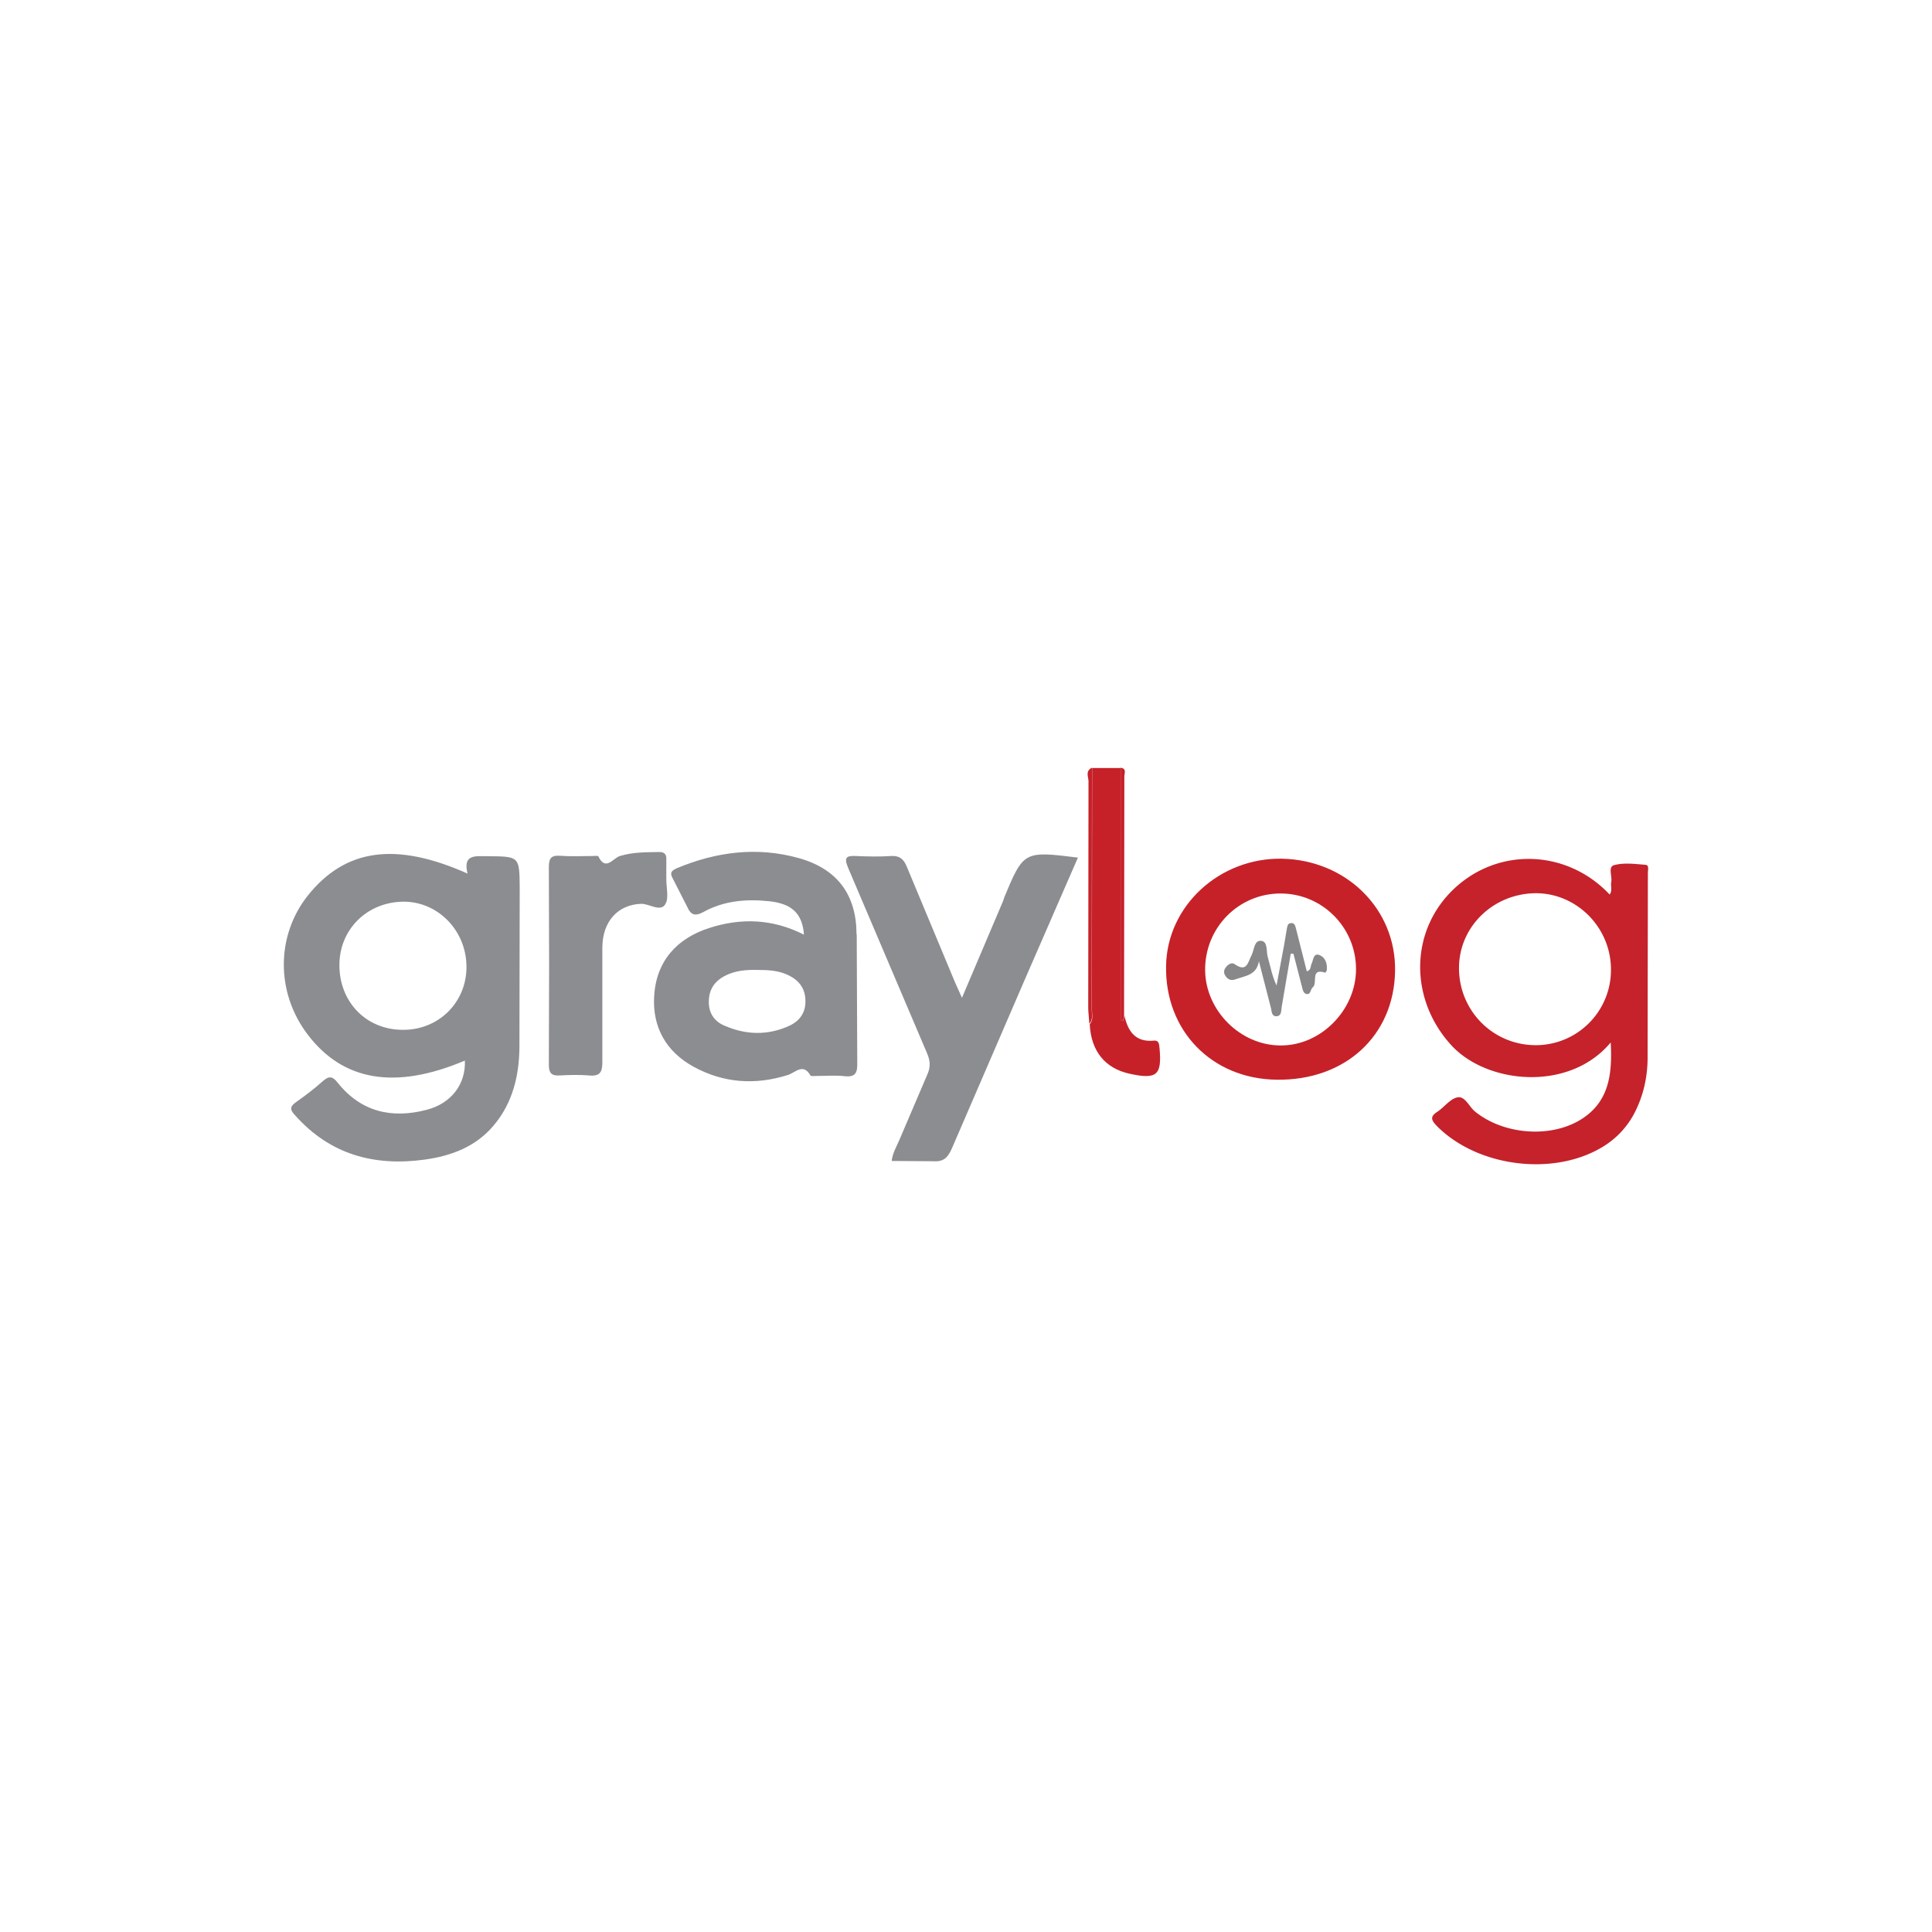 <svg xmlns="http://www.w3.org/2000/svg" viewBox="3.28 9.02 120 60" height="1em" width="1em">
  <path d="M33.55 32.2c-.748 0-1.53-.133-1.23 1.08-4.47-1.994-7.594-1.545-9.92 1.363-1.977 2.493-1.994 6.015-.017 8.624 2.2 2.908 5.45 3.456 9.77 1.628.066 1.446-.83 2.66-2.376 3.058-2.16.565-4.07.133-5.517-1.678-.3-.382-.515-.465-.914-.116-.532.482-1.113.914-1.695 1.33-.4.282-.35.482-.033.814 2.16 2.426 4.902 3.174 8.043 2.742 1.662-.233 3.174-.798 4.287-2.127 1.18-1.396 1.58-3.1 1.595-4.87l.017-9.887c-.017-1.96-.017-1.944-2-1.96zm-5.284 10.784c-2.26-.017-3.922-1.745-3.905-4.055.017-2.2 1.728-3.888 3.988-3.905 2.16 0 3.922 1.828 3.905 4.088-.017 2.2-1.76 3.905-3.988 3.872z" fill="#8c8d91"/>
  <path d="M105.518 32.737c-.665-.05-1.346-.15-1.977.017-.4.1-.116.68-.183 1.047-.05.25.083.532-.1.78-2.642-2.808-6.896-2.958-9.655-.366s-2.808 6.83-.2 9.704c2.193 2.426 7.328 2.958 9.92-.15.116 2.06-.133 3.805-1.994 4.87-1.9 1.08-4.703.814-6.414-.565-.382-.3-.63-.98-1.097-.897s-.83.615-1.263.897c-.465.3-.382.515-.033.88 2.493 2.526 7.18 3.157 10.253 1.33.897-.532 1.595-1.28 2.06-2.2.532-1.063.78-2.193.78-3.373l.017-11.466c0-.166.083-.482-.116-.5zm-6.88 11.2c-2.66-.017-4.77-2.177-4.736-4.852.033-2.56 2.177-4.586 4.802-4.586 2.542.017 4.653 2.16 4.636 4.77a4.67 4.67 0 0 1-4.703 4.669z" fill="#c5222b"/>
  <path d="M56.48 37.058c0-2.46-1.196-4.07-3.573-4.736-2.6-.73-5.135-.4-7.6.63-.415.183-.4.35-.216.68l.864 1.695c.216.5.465.63.997.35 1.28-.715 2.675-.83 4.104-.68 1.396.15 2.06.748 2.16 2.077-1.96-.997-3.922-1.047-5.882-.415-2.027.648-3.3 2.077-3.423 4.237-.116 1.928.748 3.456 2.46 4.387 1.86 1.014 3.84 1.147 5.866.5.45-.15.93-.748 1.38.033.033.066.266.033.4.033.582 0 1.163-.05 1.745.017.648.066.78-.216.764-.814l-.033-7.993zm-4.154 5.666c-1.363.63-2.742.582-4.088-.017-.615-.266-.964-.814-.93-1.53.017-.698.35-1.196.964-1.53.665-.35 1.363-.4 2.094-.382.63 0 1.263.033 1.86.316.665.316 1.047.798 1.08 1.53.033.764-.316 1.296-.98 1.612zm13.328-7.944l-.083.233-2.542 5.982-.432-.964-3-7.195c-.2-.482-.465-.68-.98-.648-.715.05-1.446.033-2.16 0-.63-.033-.764.1-.5.73l4.902 11.516c.2.465.233.847.017 1.33l-1.76 4.12c-.166.382-.4.764-.45 1.246l2.56.017c.648.05.914-.216 1.163-.764l4.536-10.502 3.307-7.594c-3.357-.415-3.373-.415-4.586 2.493z" fill="#8c8d91"/>
  <path d="M82.902 32.355c-3.872-.066-7.13 2.925-7.195 6.647-.083 4.02 2.825 7.03 6.863 7.08 4.254.066 7.295-2.725 7.36-6.747.066-3.84-3.008-6.896-7.03-6.98zm-.083 11.6c-2.493 0-4.653-2.16-4.686-4.653-.033-2.642 2.06-4.786 4.686-4.786 2.576 0 4.686 2.094 4.686 4.703 0 2.526-2.177 4.752-4.686 4.736z" fill="#c62129"/>
  <path d="M44.6 35.18c.25-.382.05-1.063.066-1.628V32.39c.017-.316-.133-.45-.432-.45-.83.017-1.645 0-2.46.25-.415.133-.88.964-1.33.017-.033-.05-.266-.017-.4-.017-.665 0-1.33.033-1.994-.017-.565-.033-.68.183-.68.715l.017 6.05-.017 6.215c0 .5.15.698.665.665.598-.033 1.213-.05 1.828 0 .68.066.83-.2.83-.83v-7.13c.017-1.645.997-2.66 2.426-2.7.5 0 1.18.515 1.48.033z" fill="#8c8d91"/>
  <g fill="#c62129">
    <path d="M75.275 43.937c-.017-.2-.133-.3-.316-.282-1.163.116-1.628-.582-1.844-1.58l-.05.332h-.15V26.722h-1.8l-.017 14.955c0 .316.116.665-.133.964.083 1.662.947 2.742 2.493 3.074 1.678.366 1.994.083 1.844-1.58-.017-.083-.017-.133-.017-.2z"/>
    <path d="M71.088 41.66l.017-14.955c-.432.2-.216.582-.216.847l-.017 13.992c0 .35.05.715.066 1.063.25-.266.15-.615.15-.947zm1.96.748l.05-.332.017-14.84c0-.183.15-.465-.216-.532V42.4a.46.46 0 0 0 .15.017z"/>
  </g>
  <path d="M85.23 38.337c-.382-.133-.366.3-.482.532-.083.166-.017.4-.3.482l-.665-2.626c-.05-.183-.083-.415-.35-.366-.2.033-.2.233-.233.4l-.166.98-.465 2.493c-.282-.598-.382-1.196-.548-1.778-.1-.35.017-.947-.4-.997-.45-.05-.432.548-.598.88-.233.432-.282 1.113-1.063.565-.183-.133-.432.033-.565.233-.133.183-.1.382.033.548.15.2.35.25.582.166.598-.216 1.33-.25 1.462-1.13l.748 2.908c.05.2.033.5.316.515.35 0 .316-.332.35-.565l.565-3.323h.166l.532 2.06c.05.183.083.432.316.45s.216-.316.35-.415c.332-.25-.183-1.23.78-.914.017 0 .1-.116.1-.183.033-.415-.116-.78-.465-.914z" fill="#88888a"/>
</svg>
